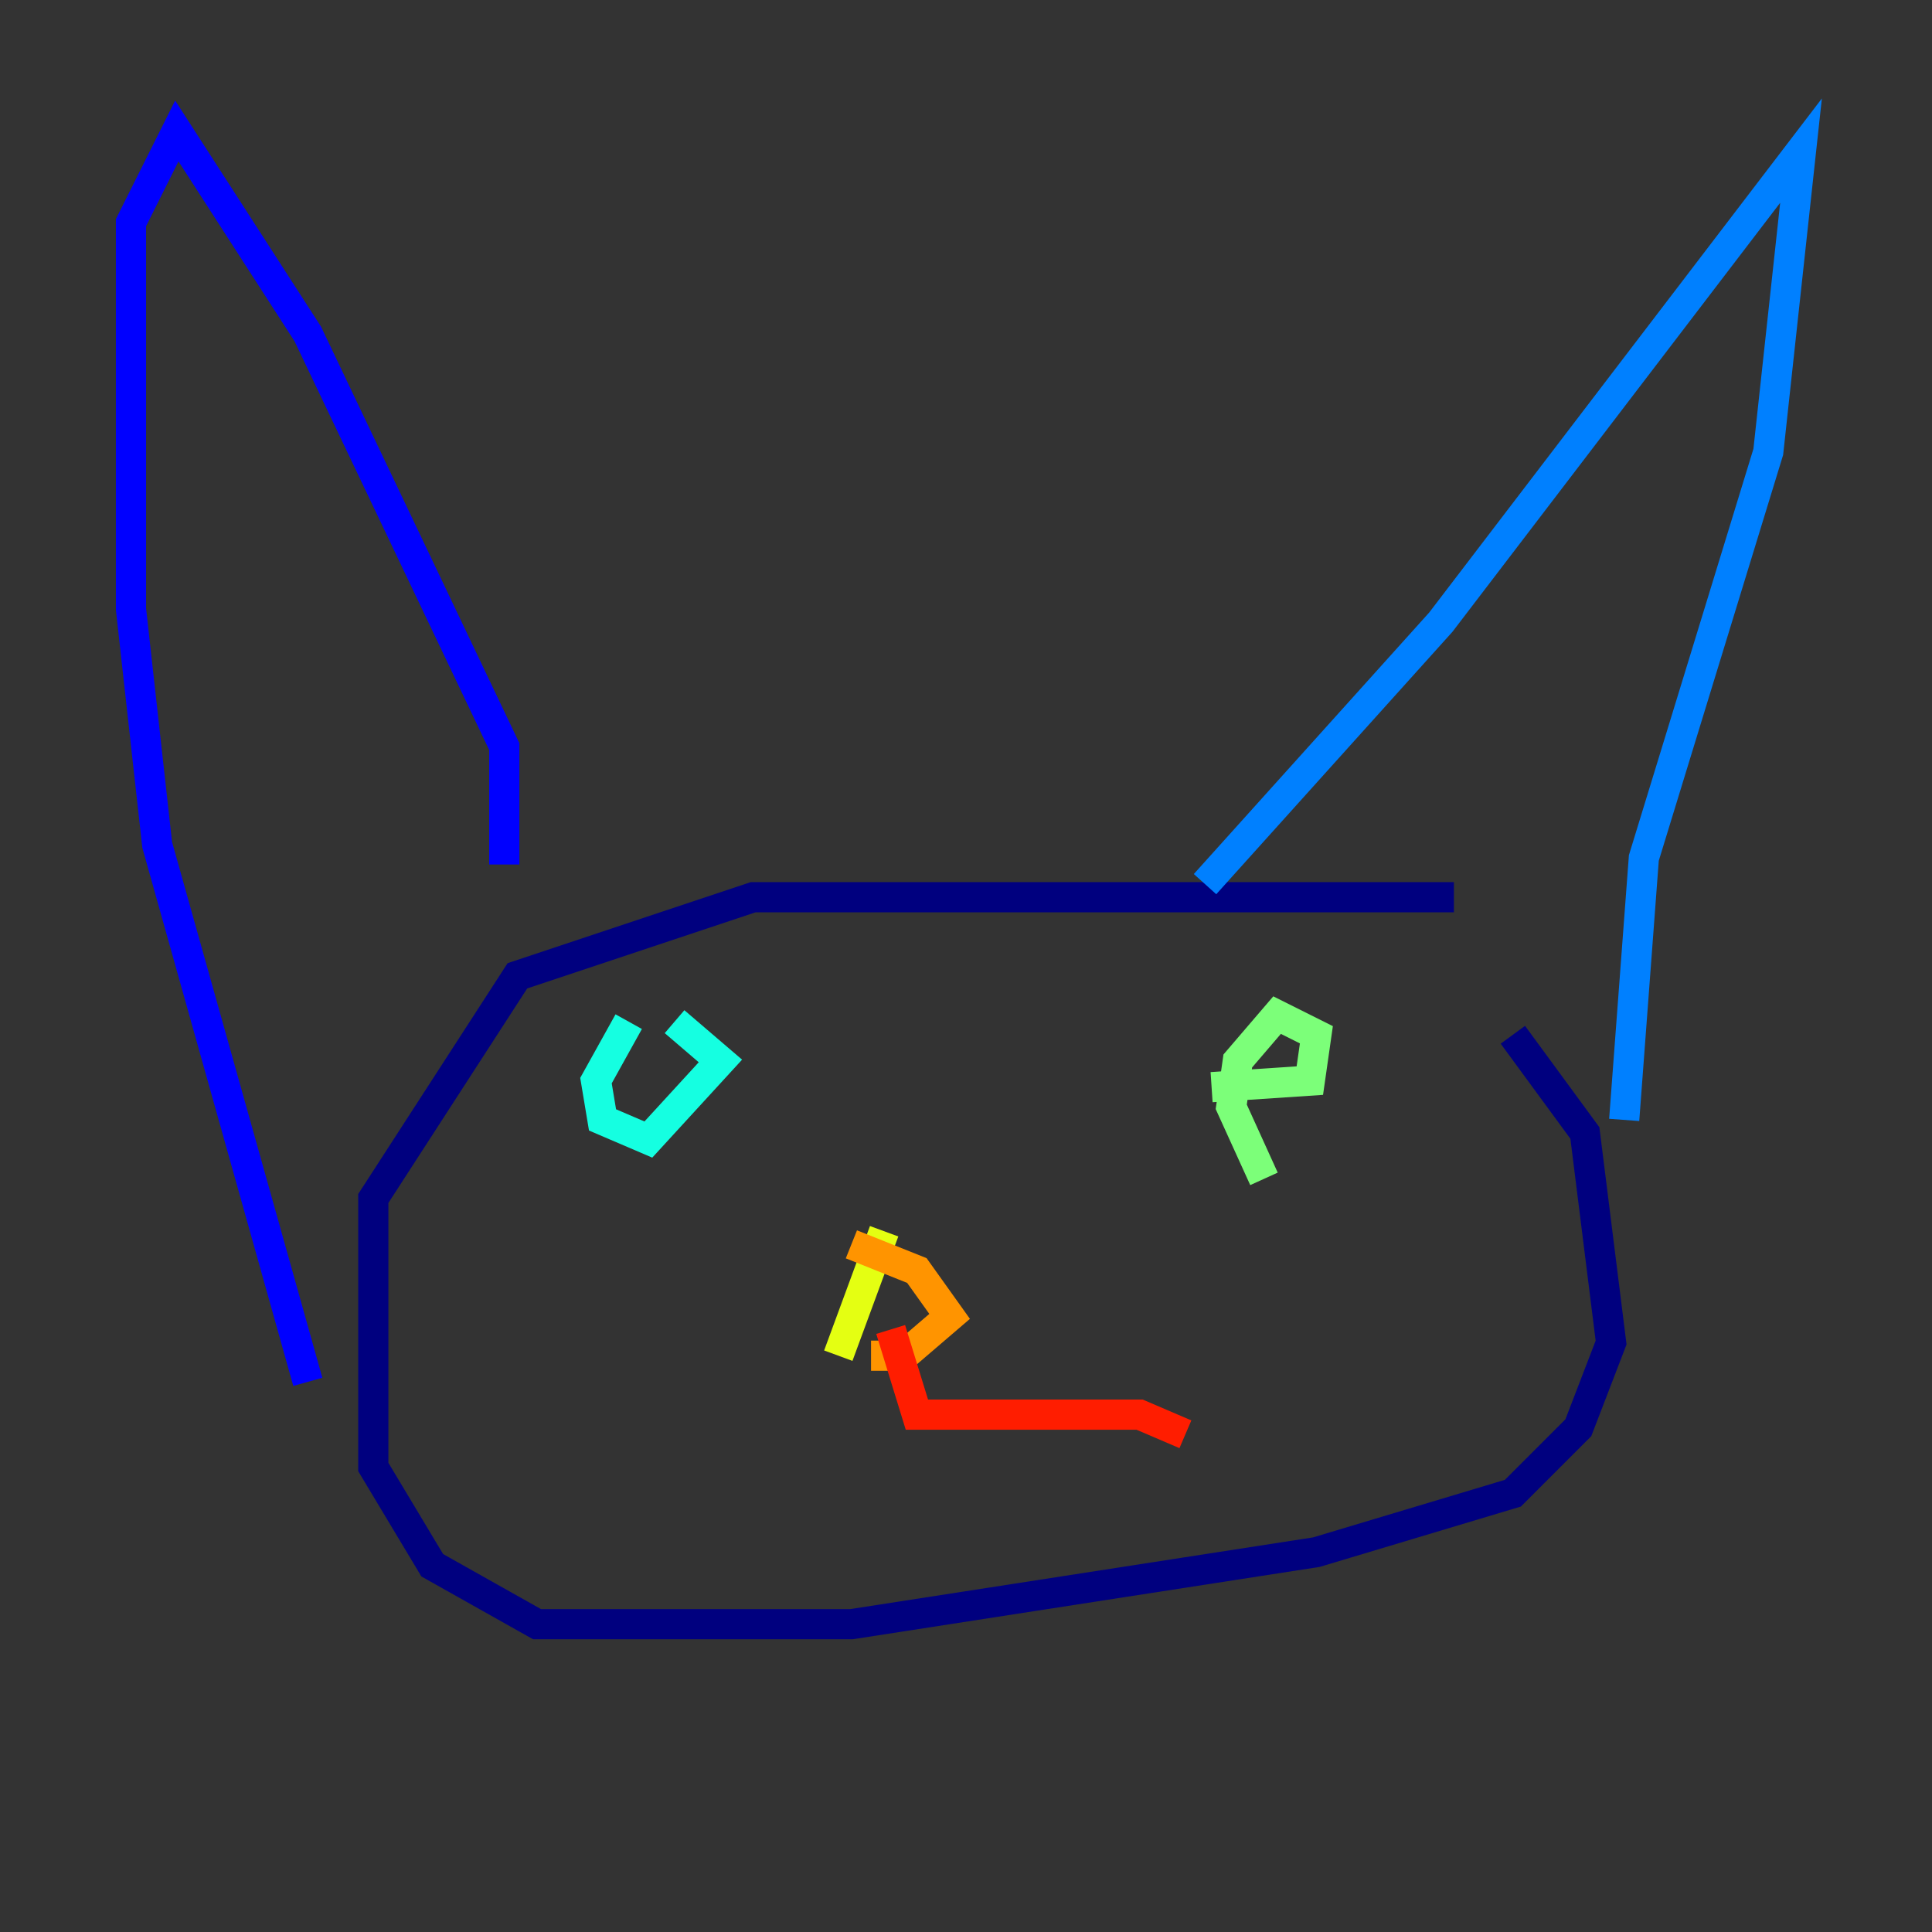 <?xml version="1.0" encoding="utf-8" ?>
<svg baseProfile="tiny" height="128" version="1.2" viewBox="0,0,128,128" width="128" xmlns="http://www.w3.org/2000/svg" xmlns:ev="http://www.w3.org/2001/xml-events" xmlns:xlink="http://www.w3.org/1999/xlink"><rect x="0" y="0" width="128" height="128" fill="#333333" stroke="none"/><defs /><polyline fill="none" points="96.325,59.444 49.898,59.444 34.278,64.651 24.732,79.403 24.732,97.193 28.637,103.702 35.58,107.607 56.407,107.607 87.214,102.834 100.231,98.929 104.57,94.59 106.739,88.949 105.003,75.064 100.231,68.556" stroke="#00007f" stroke-width="2" /><polyline fill="none" points="33.41,57.275 33.41,49.464 20.393,22.129 11.715,8.678 8.678,14.752 8.678,40.352 10.414,55.973 20.393,91.552" stroke="#0000ff" stroke-width="2" /><polyline fill="none" points="79.837,58.576 95.458,41.22 119.322,9.98 117.153,29.939 108.909,56.841 107.607,74.197" stroke="#0080ff" stroke-width="2" /><polyline fill="none" points="41.654,67.688 39.485,71.593 39.919,74.197 42.956,75.498 47.729,70.291 44.691,67.688" stroke="#15ffe1" stroke-width="2" /><polyline fill="none" points="80.271,72.027 86.78,71.593 87.214,68.556 84.61,67.254 82.007,70.291 81.573,73.329 83.742,78.102" stroke="#7cff79" stroke-width="2" /><polyline fill="none" points="58.576,81.573 55.539,89.817" stroke="#e4ff12" stroke-width="2" /><polyline fill="none" points="56.407,82.441 60.746,84.176 62.915,87.214 59.878,89.817 57.709,89.817" stroke="#ff9400" stroke-width="2" /><polyline fill="none" points="59.01,88.081 60.746,93.722 75.498,93.722 78.536,95.024" stroke="#ff1d00" stroke-width="2" /><polyline fill="none" points="61.18,91.119 61.18,91.119" stroke="#7f0000" stroke-width="2" /></svg>